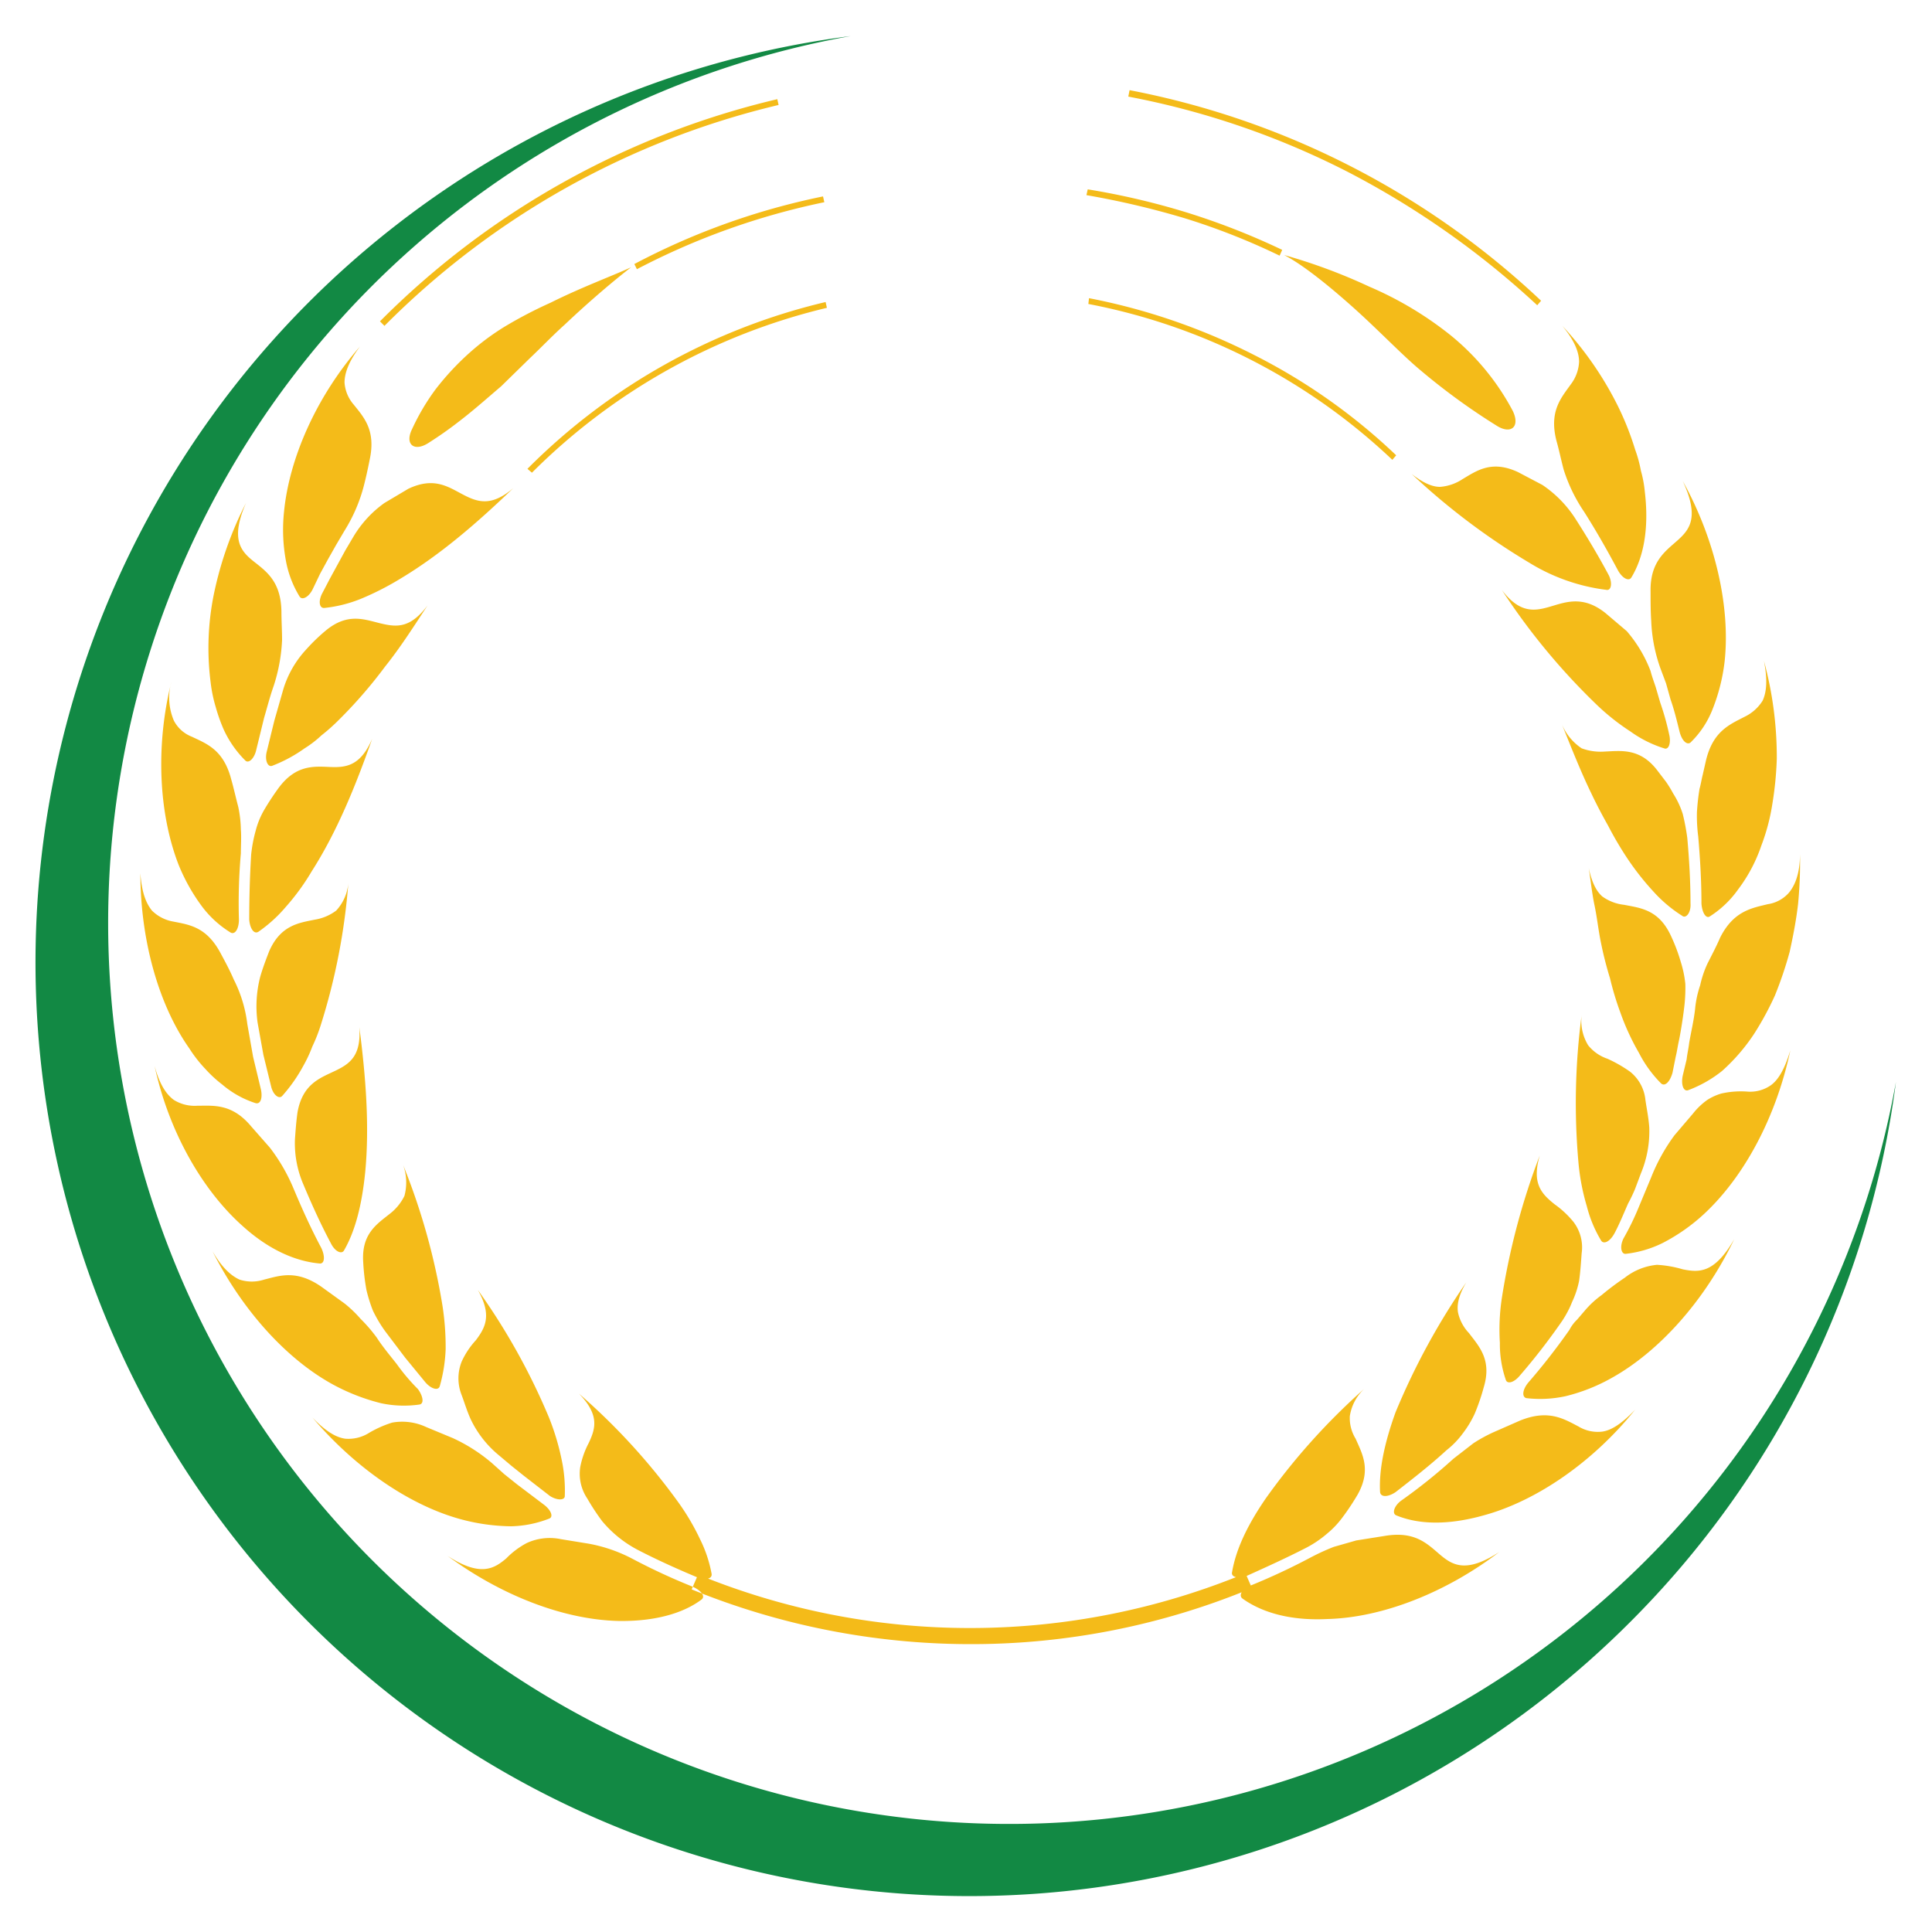 <svg id="Layer_2" data-name="Layer 2" xmlns="http://www.w3.org/2000/svg" viewBox="0 0 300 300">
  <defs>
    <style>
      .cls-1 {
        fill: #f4bb19;
      }

      .cls-2 {
        fill: #128944;
      }
    </style>
  </defs>
  <title>1-17</title>
  <g>
    <path class="cls-1" d="M107.6,246.4c1.3.6,2,1.5,1.3,2-2.8,2.1-7.2,3.4-12.9,3.3-8.4-.2-18.1-3.9-26.5-10.1,5.1,3.3,7.2,2,9.1.4a12.8,12.8,0,0,1,3.2-2.4,8.5,8.5,0,0,1,5.3-.6l4.3.7a23.7,23.7,0,0,1,6.9,2.4A98.3,98.3,0,0,0,107.6,246.4Zm.6-1.5c1.3.5,2.4.3,2.3-.5a20.2,20.2,0,0,0-1.8-5.4,36.5,36.5,0,0,0-3.5-5.9,99.3,99.3,0,0,0-15.3-16.7c3.2,3.3,2.6,5.4,1.5,7.7a13.5,13.5,0,0,0-1.3,3.7,6.9,6.9,0,0,0,1.1,4.9,35,35,0,0,0,2.3,3.5,18.2,18.2,0,0,0,5.6,4.5C102,242.2,105.1,243.6,108.2,244.9ZM76.4,227.2a26,26,0,0,0-6.1-3.9l-4.1-1.7a8.8,8.8,0,0,0-5.3-.7,17,17,0,0,0-3.6,1.6,6,6,0,0,1-3.7.9c-1.4-.2-3-1.1-5.1-3.3,6.7,7.9,15.3,13.8,23.4,15.9a31,31,0,0,0,7.5,1,17.2,17.2,0,0,0,5.9-1.2c.7-.3.2-1.4-.9-2.2l-4.1-3.1-2-1.6Zm3,.4,2,1.6,4,3.1c1.1.7,2.3.7,2.3,0a22.8,22.8,0,0,0-.5-5.7,37.7,37.7,0,0,0-2-6.6,101.3,101.3,0,0,0-11-19.7c2.2,3.9,1.2,5.8-.3,7.8a12.7,12.7,0,0,0-2.2,3.3,7,7,0,0,0-.1,5c.5,1.3.9,2.7,1.5,4a16.3,16.3,0,0,0,4.4,5.6ZM58.5,207.7a23.7,23.7,0,0,0-2.5-2.9,18.8,18.8,0,0,0-2.5-2.4l-3.6-2.6c-3.9-2.7-6.5-1.7-8.9-1.1a6.2,6.2,0,0,1-3.8,0c-1.3-.6-2.7-1.8-4.2-4.4,4.7,9.3,11.7,17,19.1,20.9a31.7,31.7,0,0,0,7.1,2.7,17.1,17.1,0,0,0,5.9.2c.8-.1.6-1.3-.2-2.4a30.9,30.9,0,0,1-3.3-3.9C60.5,210.4,59.4,209.1,58.5,207.7Zm4.4,3.1,3.2,3.9c.9,1,2,1.3,2.2.5a24.3,24.3,0,0,0,.9-5.7,41.9,41.9,0,0,0-.5-6.8,102,102,0,0,0-6.1-21.8,8,8,0,0,1,.2,4.8,7.9,7.9,0,0,1-2.3,2.8c-2,1.6-4.4,3.1-4.1,7.5a33.4,33.4,0,0,0,.5,4.3,23.3,23.3,0,0,0,1,3.2,20.7,20.7,0,0,0,1.9,3.2ZM45.6,184.6a28.3,28.3,0,0,0-3.7-6.4L39,174.9c-3-3.6-5.9-3.2-8.4-3.2a6.1,6.1,0,0,1-3.6-.9c-1.1-.8-2.2-2.3-3-5.3,2.2,10.2,7.4,19.3,13.7,24.9,4.2,3.8,8.4,5.5,12,5.8.7,0,.8-1.1.2-2.4C48.3,190.8,46.9,187.7,45.6,184.6Zm5.8,8.5c.6,1.2,1.6,1.7,2,1.1,1.8-3.1,2.8-7.2,3.3-12.1.7-7.2.1-14.9-.9-22.6.3,4.5-1.5,5.7-3.8,6.8s-5,2-5.8,6.4c-.2,1.4-.3,2.8-.4,4.2a16.1,16.1,0,0,0,1.3,7C48.4,187,49.8,190.1,51.4,193.1ZM38.4,159a20.7,20.7,0,0,0-2.1-6.9c-.6-1.4-1.3-2.7-2-4-2.2-4.2-4.9-4.5-7.4-5a6.2,6.2,0,0,1-3.3-1.7c-.9-1.1-1.6-2.8-1.8-5.8,0,10.3,2.8,20.4,7.6,27.2a20.9,20.9,0,0,0,2.5,3.2,19.5,19.5,0,0,0,2.6,2.4,15.1,15.1,0,0,0,5.2,2.9c.8.2,1.1-.9.8-2.2l-1.2-5Zm2.5,4.8,1.2,4.9c.3,1.3,1.2,2,1.7,1.5a24.4,24.4,0,0,0,3.3-4.7,20.9,20.9,0,0,0,1.4-3,25.2,25.2,0,0,0,1.3-3.3A98.1,98.1,0,0,0,54.1,137a7.2,7.2,0,0,1-1.9,4.4,7.5,7.5,0,0,1-3.3,1.4c-2.4.5-5.3.8-7.1,4.9-.5,1.3-1,2.6-1.4,4a18.3,18.3,0,0,0-.4,7.1Zm-3.5-31.3c0-1.2.1-2.5,0-3.7a18.7,18.7,0,0,0-.4-3.5c-.4-1.5-.7-2.9-1.1-4.3-1.2-4.6-3.8-5.5-6.1-6.6a5.3,5.3,0,0,1-2.8-2.5,9.1,9.1,0,0,1-.4-6c-2.5,10.1-1.9,20.5,1.1,28.3a29.3,29.3,0,0,0,3.7,6.6,16.1,16.1,0,0,0,4.4,4c.7.4,1.3-.6,1.3-2A89.2,89.2,0,0,1,37.4,132.5Zm1.3,10.3c.1,1.3.7,2.3,1.4,1.9a22,22,0,0,0,4.3-3.9,35.5,35.5,0,0,0,4-5.5c3.9-6.1,6.8-13.2,9.4-20.6-1.8,4.2-4,4.5-6.5,4.4s-5.3-.4-8,3.2c-.8,1.1-1.6,2.3-2.3,3.5a12.7,12.7,0,0,0-1.3,3.2,22,22,0,0,0-.7,3.7C38.8,136,38.7,139.4,38.7,142.8Zm3.8-36.3a26.7,26.7,0,0,0,1.3-7.1c0-1.5-.1-3-.1-4.5-.1-4.7-2.4-6.2-4.4-7.8s-3.5-3.5-1.1-9a56,56,0,0,0-5,14.2,42,42,0,0,0-.5,13.6,22.4,22.4,0,0,0,.8,3.9,26.9,26.9,0,0,0,1.2,3.4,16.4,16.4,0,0,0,3.4,4.9c.5.5,1.4-.3,1.7-1.7l1.2-4.9C41.5,109.8,41.9,108.2,42.5,106.5Zm.1,5.4-1.2,4.9c-.3,1.3.2,2.4.9,2.1a22.4,22.4,0,0,0,5-2.7,16.4,16.4,0,0,0,2.6-2,29.1,29.1,0,0,0,2.7-2.4,72.7,72.7,0,0,0,7.2-8.3c2.4-3,4.5-6.3,6.6-9.5-2.7,3.6-4.8,3.4-7.3,2.8s-5.1-1.7-8.5,1.1a29.1,29.1,0,0,0-3.1,3A15.8,15.8,0,0,0,44,107ZM53.5,82.4a25.1,25.1,0,0,0,2.9-6.6c.4-1.5.7-2.9,1-4.4,1-4.6-.9-6.6-2.5-8.6a5.8,5.8,0,0,1-1.4-3.4c0-1.4.6-3.2,2.4-5.6-6.8,7.8-11,17.4-11.8,25.7a26.5,26.5,0,0,0,.3,7.6,16.2,16.2,0,0,0,2.1,5.5c.4.7,1.5.1,2.1-1.2l1.1-2.3,1.2-2.2,1.3-2.3Zm.1,3.1-1.2,2.2-1.2,2.2L50,92.2c-.6,1.2-.4,2.3.4,2.2A20.9,20.9,0,0,0,56,93a43.9,43.9,0,0,0,6.1-3.1c6.2-3.7,12-8.7,17.6-14.1-3.4,2.9-5.5,2.2-7.8,1s-4.5-2.8-8.5-.9l-3.7,2.2a17.3,17.3,0,0,0-4.8,5.2ZM73,54.7a41.8,41.8,0,0,0-5.4,5.8A34.8,34.8,0,0,0,64,66.6c-1.2,2.4.3,3.6,2.5,2.2s3.7-2.5,5.6-4,3.7-3.1,5.7-4.8l4.5-4.4c1.7-1.6,3.5-3.5,5.4-5.2,3.8-3.6,7.7-6.9,10.3-8.9-2.8,1.3-7.7,3.1-12.5,5.5a67.7,67.7,0,0,0-7.1,3.7A37.9,37.9,0,0,0,73,54.7Zm47.7-39.3A128.6,128.6,0,0,0,59,49.9l.7.7a127.9,127.9,0,0,1,61.2-34.3Zm7.5,31.5A96.7,96.7,0,0,0,81.9,72.8l.7.6a96.3,96.3,0,0,1,45.8-25.6Zm-.4-16.4A109.2,109.2,0,0,0,98.5,41l.4.8A111.1,111.1,0,0,1,128,31.4ZM107.4,246.8a114.7,114.7,0,0,0,43.2,8.5v-2.5a111.4,111.4,0,0,1-42.2-8.3Zm95.5-6.5a16.9,16.9,0,0,0,3.1-2.1,14.1,14.1,0,0,0,2.4-2.5,37.5,37.5,0,0,0,2.4-3.6c2.2-3.9.7-6.4-.3-8.7a6.1,6.1,0,0,1-.9-3.5,7.3,7.3,0,0,1,2.3-4.3,101,101,0,0,0-15.3,17c-2.9,4.2-4.7,8-5.3,11.6-.1.7,1,1,2.3.5C196.7,243.3,199.8,241.9,202.9,240.3Zm-8.7,5.9c-1.3.5-1.9,1.5-1.3,2,2.9,2.1,7.3,3.5,13.2,3.2,8.4-.2,18.3-4,26.7-10.4-5.1,3.3-7.2,2.1-9.2.4s-3.9-3.7-8.6-2.9l-4.4.7-3.5,1a35.2,35.2,0,0,0-3.5,1.6A100.8,100.8,0,0,1,194.2,246.2Zm30.4-21a13.3,13.3,0,0,0,2.6-2.7,15.9,15.9,0,0,0,1.8-3,33.1,33.1,0,0,0,1.4-4.1c1.3-4.3-.8-6.4-2.3-8.4a6.7,6.7,0,0,1-1.7-3.2c-.2-1.2.1-2.7,1.3-4.7a108,108,0,0,0-11,20.2c-1.7,4.7-2.6,8.9-2.4,12.4.1.8,1.2.8,2.4,0C219.4,229.6,222.1,227.5,224.6,225.2Zm-7,7.8c-1.1.8-1.5,2-.8,2.3,3.4,1.4,7.9,1.6,13.6,0,8.1-2.2,16.9-8.2,23.5-16.4-2.1,2.2-3.7,3.2-5.1,3.4a5.8,5.8,0,0,1-3.7-.8c-2.3-1.2-4.7-2.7-9.1-.9l-4.1,1.8a23.8,23.8,0,0,0-3.1,1.7l-3.1,2.4A85.3,85.3,0,0,1,217.6,233Zm24.7-27.5a14,14,0,0,0,1-1.6,13,13,0,0,0,.8-1.7,14.2,14.2,0,0,0,1.1-3.3c.2-1.4.3-2.9.4-4.3a6.5,6.5,0,0,0-1.3-4.9,14.8,14.8,0,0,0-2.9-2.7c-2-1.6-3.6-3.2-2.3-7.6a109,109,0,0,0-5.9,22.2,32.7,32.7,0,0,0-.3,6.9,17,17,0,0,0,.9,5.7c.2.8,1.3.5,2.2-.6A97.7,97.7,0,0,0,242.3,205.5Zm-5,9.2c-.9,1.1-1,2.2-.3,2.4a18.5,18.5,0,0,0,6.1-.3,28.1,28.1,0,0,0,7.1-2.8c7.4-4.1,14.5-12,19.1-21.6-3.1,5.4-5.5,5.2-8,4.7a17.6,17.6,0,0,0-4-.7,9.5,9.5,0,0,0-5,2,42.2,42.2,0,0,0-3.6,2.7,14.5,14.5,0,0,0-2.6,2.4l-1.2,1.4a6.1,6.1,0,0,0-1.2,1.6A100.4,100.4,0,0,1,237.3,214.7Zm17.5-32.5a17,17,0,0,0,1.3-7.1c-.1-1.5-.4-2.9-.6-4.3a6.4,6.4,0,0,0-2.4-4.4,20.8,20.8,0,0,0-3.5-2,6.5,6.5,0,0,1-3-2.1,7.3,7.3,0,0,1-1-4.7,103.8,103.8,0,0,0-.5,22.9,34.2,34.2,0,0,0,1.3,6.8,19.6,19.6,0,0,0,2.2,5.3c.4.7,1.4.2,2.1-1.1s1.4-3,2.1-4.6a24,24,0,0,0,1.1-2.3Zm.6,3-1,2.4a40.9,40.9,0,0,1-2.3,4.7c-.6,1.2-.4,2.4.3,2.4a17.2,17.2,0,0,0,5.8-1.7,29,29,0,0,0,6.3-4.4c6.3-5.8,11.3-15.1,13.5-25.5-.9,3-1.9,4.6-3,5.4a5.6,5.6,0,0,1-3.7,1,13.8,13.8,0,0,0-4,.3,8.4,8.4,0,0,0-2.2,1,10.7,10.7,0,0,0-2.2,2.1l-2.9,3.4a28.8,28.8,0,0,0-3.6,6.5Zm6.1-28.6a24.8,24.8,0,0,0,.2-3.8,17,17,0,0,0-.7-3.4,27.4,27.4,0,0,0-1.5-4c-1.9-4.2-4.8-4.4-7.3-4.9a7.1,7.1,0,0,1-3.4-1.3c-.9-.8-1.6-2.1-2.1-4.4.3,1.9.5,3.9.9,5.8s.6,3.9,1,5.8a55.4,55.4,0,0,0,1.4,5.5,46.4,46.4,0,0,0,1.6,5.3,37.1,37.1,0,0,0,2.9,6.3,18.9,18.9,0,0,0,3.4,4.7c.6.6,1.4-.2,1.8-1.6l.5-2.5c.2-.8.3-1.6.5-2.5S261.3,158.3,261.5,156.6Zm.8,5.3c-.1.9-.3,1.7-.4,2.6l-.6,2.5c-.3,1.4.1,2.5.8,2.3a19.2,19.2,0,0,0,5.3-3,29.5,29.5,0,0,0,5-5.8,47.1,47.1,0,0,0,3.2-5.9,60.2,60.2,0,0,0,2.3-6.8c.5-2.3,1-4.8,1.3-7.4a66.9,66.9,0,0,0,.3-7.8c0,3.1-.8,4.9-1.7,6a5.4,5.4,0,0,1-3.3,1.8c-2.4.6-5.3,1-7.4,5.2-.6,1.4-1.3,2.7-2,4.1A16,16,0,0,0,264,153a16.1,16.1,0,0,0-.8,3.8C263,158.5,262.6,160.2,262.3,161.9Zm-.3-31.8a34.9,34.9,0,0,0-.7-3.7,13.5,13.5,0,0,0-1.5-3.2,17.4,17.4,0,0,0-1.1-1.8l-1.3-1.7c-2.7-3.6-5.7-3.1-8.2-3a8.5,8.5,0,0,1-3.6-.5,8.4,8.4,0,0,1-3.1-3.8c1.5,3.7,2.9,7.3,4.6,10.8.8,1.7,1.7,3.4,2.6,5a55,55,0,0,0,2.8,4.8,42,42,0,0,0,4.3,5.5,21.1,21.1,0,0,0,4.4,3.7c.6.5,1.4-.5,1.3-1.9C262.5,136.9,262.3,133.5,262,130.1Zm2.2,10.2c.1,1.4.7,2.4,1.3,2a15.7,15.7,0,0,0,4.4-4.2,24.1,24.1,0,0,0,3.6-6.8,31.6,31.6,0,0,0,1.7-6.4,53.4,53.4,0,0,0,.7-7.1,57.2,57.2,0,0,0-2-15.2c.6,3,.4,4.9-.2,6.2a6.7,6.7,0,0,1-2.8,2.5c-2.3,1.2-4.9,2.2-6,6.8l-.5,2.2c-.2.8-.3,1.5-.5,2.2a36,36,0,0,0-.4,3.6,24.8,24.8,0,0,0,.2,3.8C264,133.4,264.2,136.8,264.2,140.3Zm-7.9-36.1a20.8,20.8,0,0,0-3.7-6.2l-3.3-2.8c-3.5-2.8-6.2-1.7-8.6-1s-4.7,1.1-7.5-2.6a102,102,0,0,0,14.6,17.7,35.1,35.1,0,0,0,5.4,4.3,18.1,18.1,0,0,0,5.2,2.6c.7.3,1.1-.8.8-2.1a41,41,0,0,0-1.4-5l-.7-2.4C256.8,105.8,256.5,105,256.3,104.2Zm2.4,1.9.7,2.5c.6,1.7,1,3.4,1.4,5s1.3,2.2,1.8,1.6a14.5,14.5,0,0,0,3.3-5,29.3,29.3,0,0,0,1.9-7.5c.9-8.4-1.4-18.8-6.5-28,2.6,5.6,1.1,7.5-.8,9.2s-4.3,3.3-4.2,8c0,1.5,0,3,.1,4.5a24.7,24.7,0,0,0,1.4,7.3ZM244.6,80.5a18.1,18.1,0,0,0-5.1-5.2l-3.8-2c-4.1-1.9-6.4-.2-8.6,1.1a7.3,7.3,0,0,1-3.5,1.2c-1.2,0-2.6-.6-4.4-2a105.9,105.9,0,0,0,18.3,13.8,29.8,29.8,0,0,0,12,4.2c.7.1.9-1.1.3-2.3C248.2,86.3,246.4,83.3,244.6,80.5Zm6.6,8c.7,1.3,1.7,1.8,2.1,1.2,1.9-3.1,2.8-7.6,2.1-13.4a18,18,0,0,0-.6-3.2,20.2,20.2,0,0,0-.9-3.3,45.1,45.1,0,0,0-2.6-6.6,52.6,52.6,0,0,0-8.7-12.6c1.9,2.3,2.6,4.1,2.6,5.6a6.3,6.3,0,0,1-1.3,3.5c-1.5,2.1-3.4,4.2-2.2,8.8.4,1.4.7,2.9,1.1,4.4a25,25,0,0,0,3.2,6.6C247.9,82.5,249.6,85.5,251.2,88.5ZM220.7,57.6a100.8,100.8,0,0,0,11.7,8.5c2.2,1.4,3.7.2,2.5-2.3a38.1,38.1,0,0,0-9.6-11.7,54.5,54.5,0,0,0-12.7-7.6,86.6,86.6,0,0,0-13.2-4.9c2.9,1.5,7,4.8,10.9,8.3S217.9,55.3,220.7,57.6ZM169,47.2a94.4,94.4,0,0,1,47.2,24.2l.6-.7a92.1,92.1,0,0,0-22.1-15.6,97,97,0,0,0-25.6-8.8ZM175.2,15a126.4,126.4,0,0,1,34.1,11.7,133.5,133.5,0,0,1,29.4,20.7l.6-.7A128.3,128.3,0,0,0,175.4,14Zm-6.5,15.3A130.9,130.9,0,0,1,184,33.9a104.5,104.5,0,0,1,14.7,5.8l.4-.9A110.8,110.8,0,0,0,184.3,33a114.8,114.8,0,0,0-15.4-3.6Zm24.7,214a111.9,111.9,0,0,1-42.8,8.5v2.5a113.3,113.3,0,0,0,43.8-8.7Z"/>
    <path class="cls-2" d="M253.1,251.9A145,145,0,1,1,132.1,5.6,139.9,139.9,0,1,0,294.4,168,144.8,144.8,0,0,1,253.1,251.9Z"/>
  </g>
</svg>
